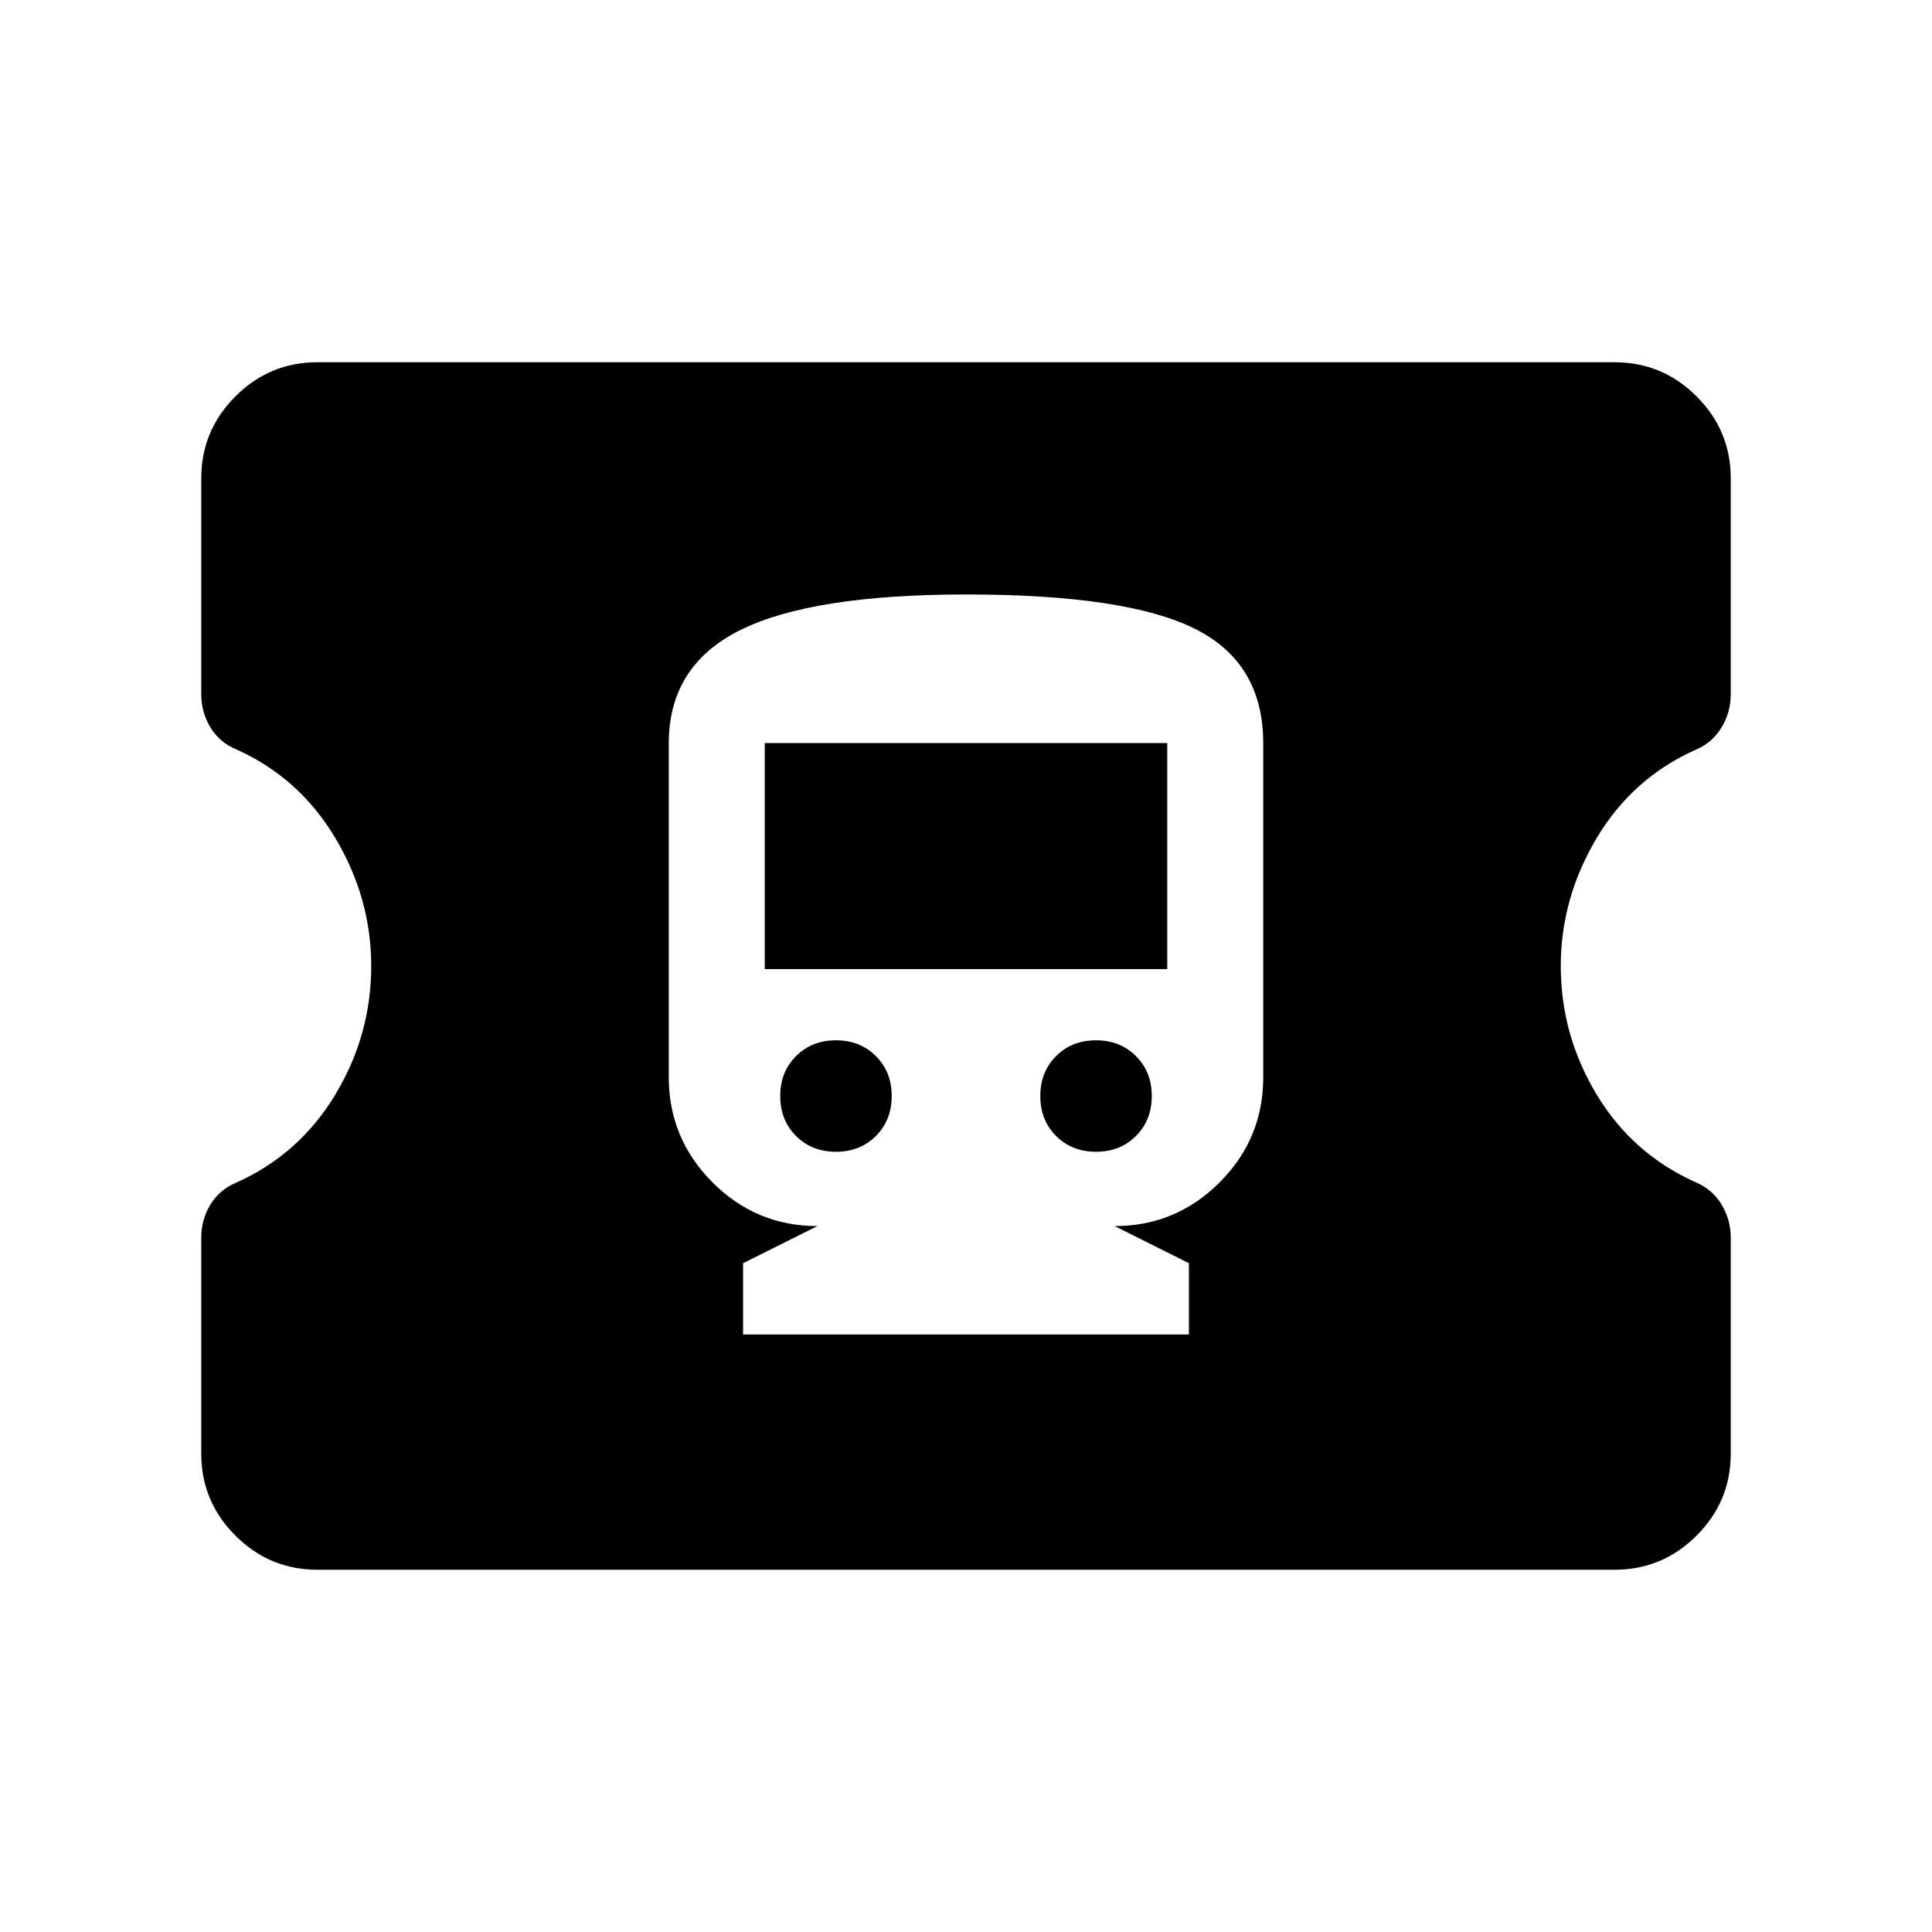 <svg xmlns="http://www.w3.org/2000/svg" width="48" height="48" viewBox="0 -960 960 960"><path d="M369.23-296.92h221.54v-35.39l-36.92-18.46q30.46 0 52.15-21.69 21.69-21.69 21.69-52.16v-166.15q0-39.92-34.13-56.88T480.1-664.61q-76.56 0-112.18 17.65-35.61 17.65-35.61 56.36v165.88q0 30.41 21.69 52.18t52.15 21.77l-36.92 18.46v35.39Zm46.16-90.77q-12 0-19.85-7.85-7.85-7.85-7.85-19.85 0-11.99 7.85-19.84t19.85-7.85q11.99 0 19.84 7.85t7.85 19.84q0 12-7.85 19.85-7.85 7.85-19.84 7.85Zm129.22 0q-11.99 0-19.84-7.85t-7.85-19.85q0-11.99 7.85-19.84t19.84-7.85q12 0 19.85 7.85 7.85 7.85 7.85 19.84 0 12-7.85 19.85-7.85 7.85-19.85 7.85ZM380-478.46v-112.31h200v112.31H380ZM157.69-180q-23.75 0-40.72-16.97T100-237.69v-107.39q0-8.84 4.54-16.34t12.77-10.89q31.38-14.07 49.27-43.74 17.88-29.67 17.88-63.97 0-33.67-17.88-63.63-17.89-29.97-49.27-44.04-8.23-3.39-12.77-10.89-4.54-7.5-4.54-16.34v-107.39q0-23.75 16.97-40.72T157.69-780h644.62q23.75 0 40.72 16.97T860-722.31v107.39q0 8.84-4.54 16.34t-12.38 10.89q-31.77 14.07-49.66 44.05-17.88 29.98-17.88 63.66 0 34.29 17.88 63.94 17.89 29.66 49.66 43.73 7.84 3.39 12.38 10.89 4.54 7.5 4.54 16.34v107.39q0 23.75-16.97 40.72T802.31-180H157.69Z"/></svg>